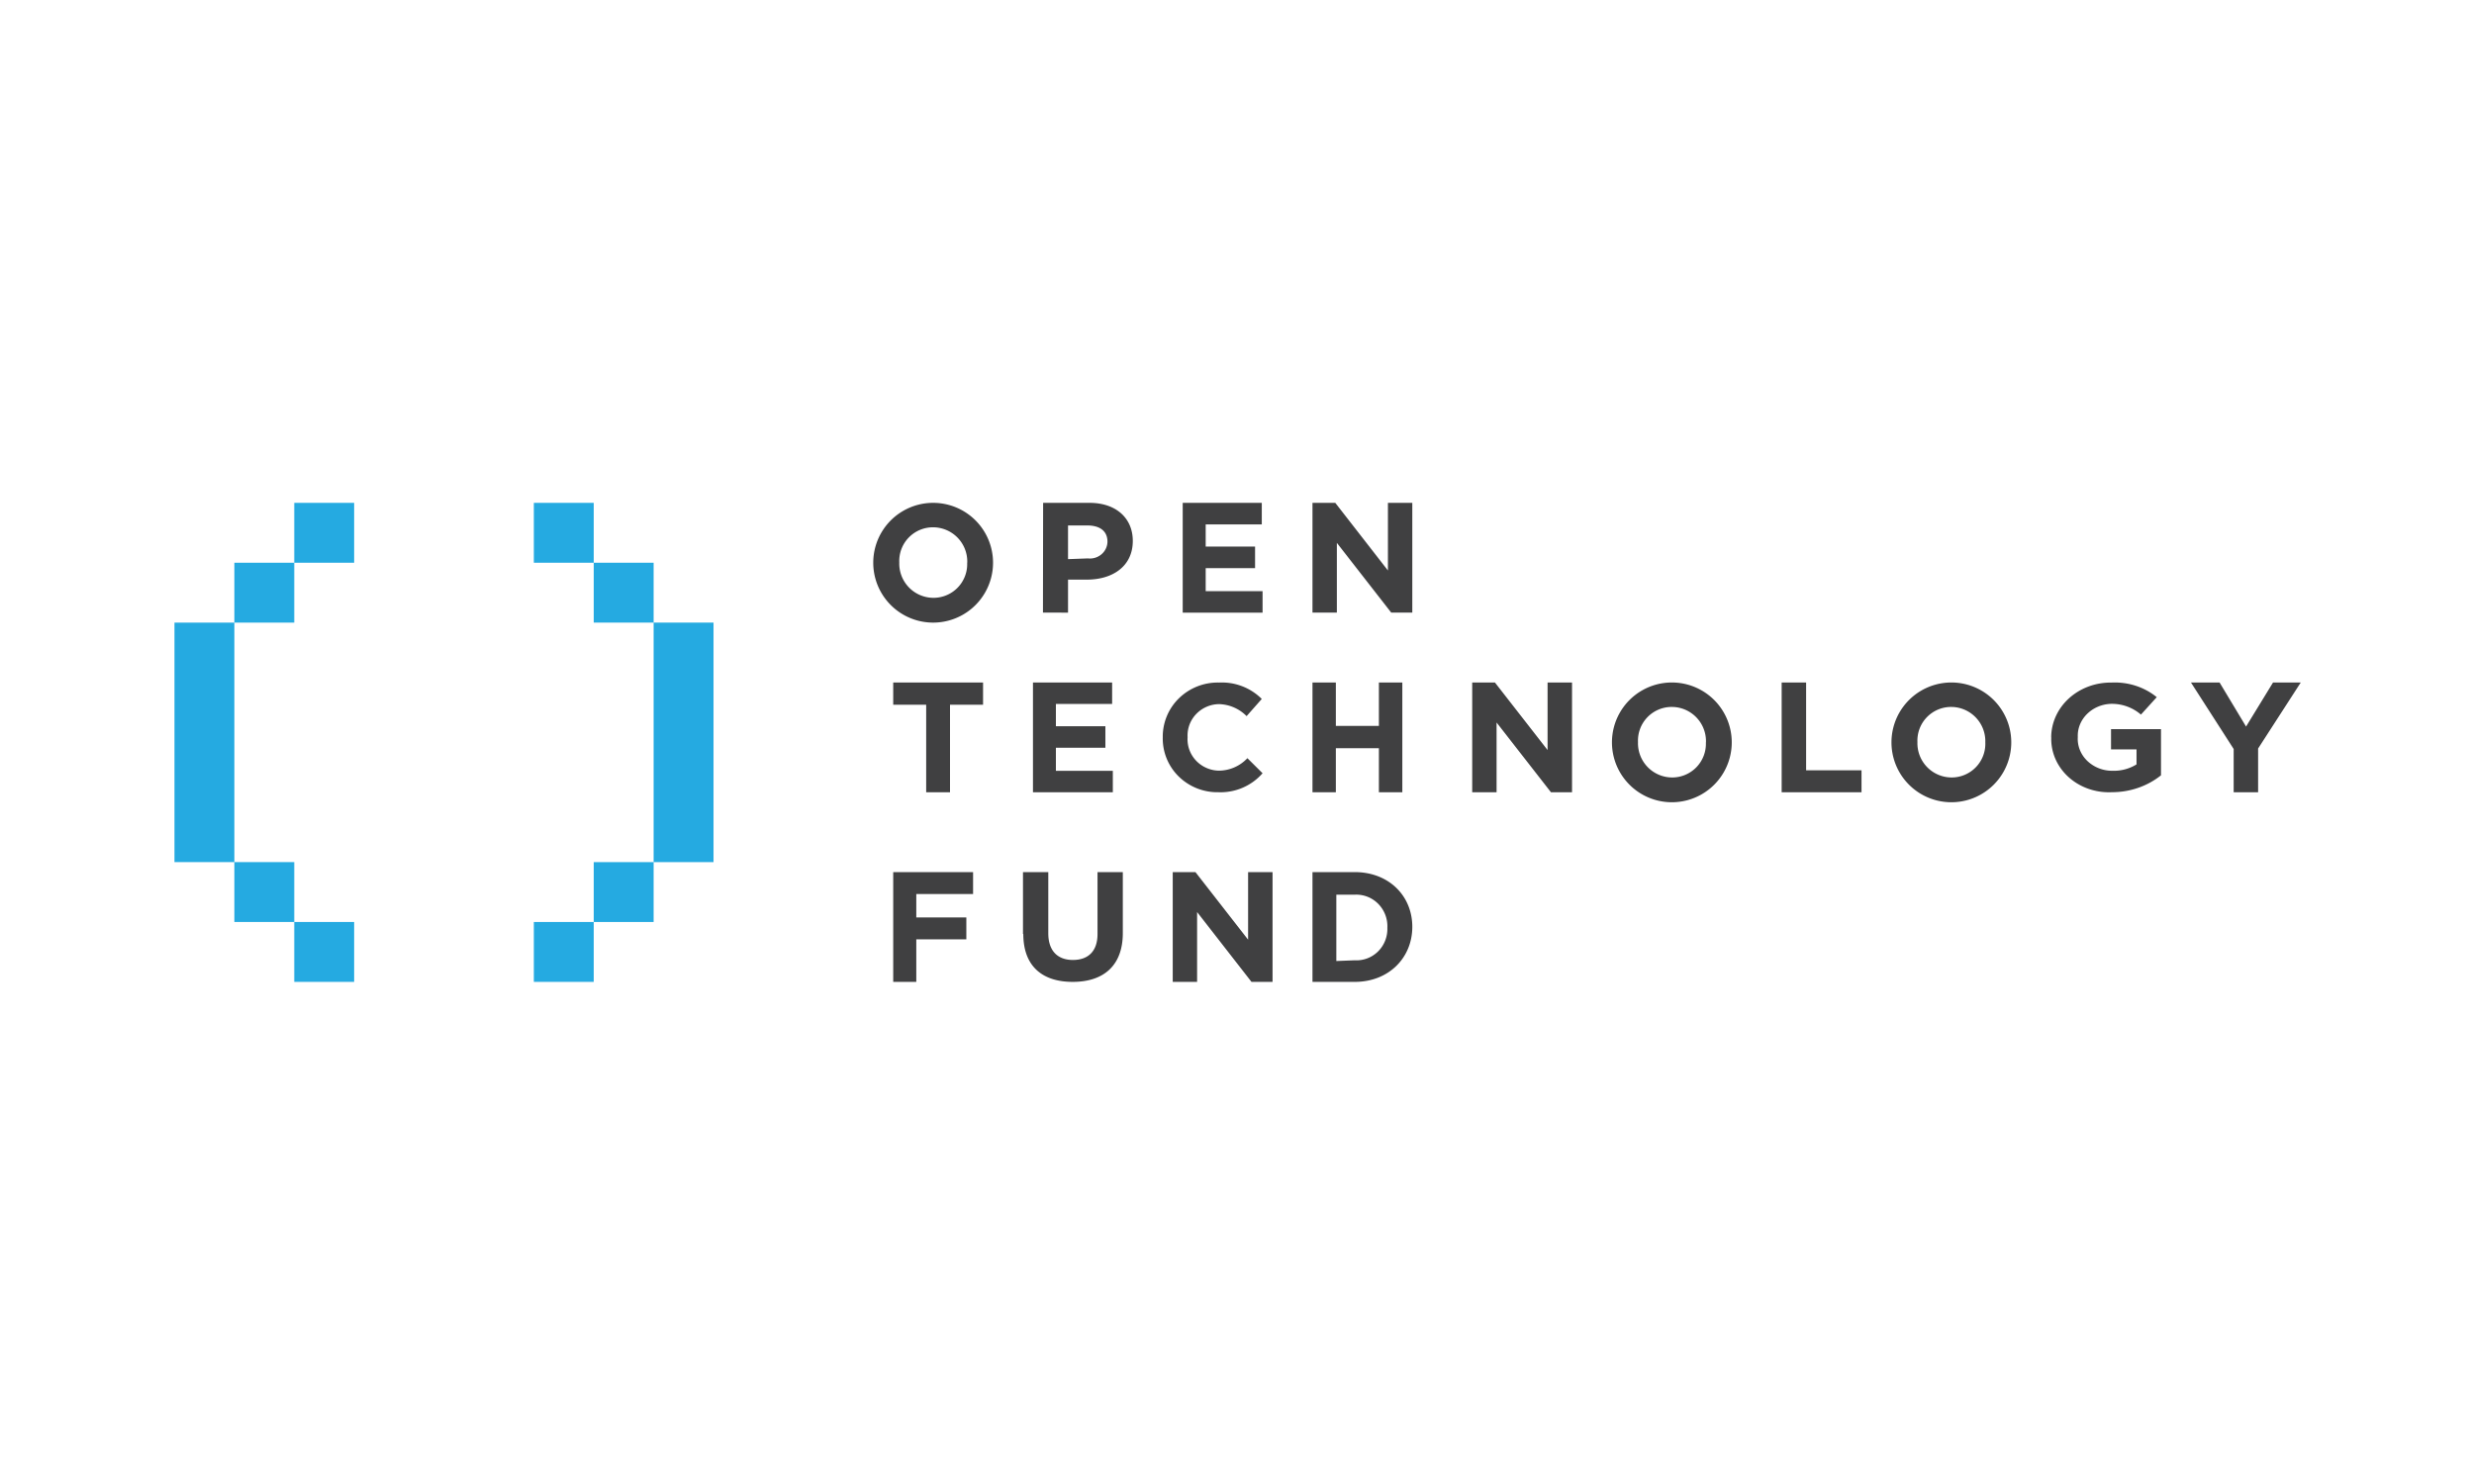 <?xml version="1.0" encoding="UTF-8" standalone="no"?>
<svg
   xmlns:dc="http://purl.org/dc/elements/1.1/"
   xmlns:cc="http://creativecommons.org/ns#"
   xmlns:rdf="http://www.w3.org/1999/02/22-rdf-syntax-ns#"
   xmlns:svg="http://www.w3.org/2000/svg"
   xmlns="http://www.w3.org/2000/svg"
   xmlns:sodipodi="http://sodipodi.sourceforge.net/DTD/sodipodi-0.dtd"
   xmlns:inkscape="http://www.inkscape.org/namespaces/inkscape"
   version="1.1"
   id="svg8"
   sodipodi:docname="otf.svg"
   width="200"
   height="120"
   inkscape:version="0.92.4 (unknown)">
  <defs
     id="defs12" />
  <sodipodi:namedview
     pagecolor="#ffffff"
     bordercolor="#666666"
     borderopacity="1"
     objecttolerance="10"
     gridtolerance="10"
     guidetolerance="10"
     inkscape:pageopacity="0"
     inkscape:pageshadow="2"
     inkscape:window-width="1366"
     inkscape:window-height="717"
     id="namedview10"
     showgrid="false"
     fit-margin-top="0"
     fit-margin-left="0"
     fit-margin-right="0"
     fit-margin-bottom="0"
     inkscape:zoom="1.18"
     inkscape:cx="-23.927346"
     inkscape:cy="-23.704675"
     inkscape:window-x="0"
     inkscape:window-y="0"
     inkscape:window-maximized="1"
     inkscape:current-layer="svg8" />
  <g
     id="g1458"
     transform="matrix(0.807,0,0,0.807,14.104,7.862)">
    <path
       style="fill:#25aae1"
       inkscape:connector-curvature="0"
       id="path2"
       d="m 12,40.644 h 6 v 6 h -6 z m 0,42 h 6 v 6 h -6 z m -6,-36 h 6 v 6 H 6 Z m 0,30 h 6 v 6 H 6 Z m -6,-24 h 6 v 24 H 0 Z" />
    <path
       inkscape:connector-curvature="0"
       style="fill:#404041;fill-opacity:1"
       id="path4"
       d="m 79.417,46.644 a 3.433,3.433 0 0 0 -3.417,-3.55 3.375,3.375 0 0 0 -3.392,3.517 3.433,3.433 0 0 0 3.417,3.55 3.375,3.375 0 0 0 3.383,-3.517 m -9.408,0 a 6,6 0 1 1 12,0 6,6 0 0 1 -12,0 m 21.487,-0.435 a 1.79,1.79 0 0 0 1.371,-0.406 c 0.377,-0.319 0.597,-0.778 0.605,-1.264 0,-1.084 -0.778,-1.63 -2.026,-1.63 h -1.925 v 3.375 l 1.975,-0.074 z m -4.47,-5.565 h 4.638 c 2.704,0 4.345,1.564 4.345,3.813 0,2.559 -2.043,3.879 -4.588,3.879 h -1.9 v 3.308 H 87 Z m 13.983,0 h 7.922 v 2.16 h -5.62 v 2.224 h 4.946 v 2.16 h -4.946 v 2.305 H 109 v 2.151 h -8 z m 13,0 h 2.284 l 5.274,6.779 v -6.779 H 124 v 11 h -2.11 l -5.448,-6.99 v 6.99 H 114 Z m -38.698,20.232 H 72 v -2.232 h 9 v 2.232 h -3.31 v 8.768 H 75.302 Z M 86,58.644 h 7.93 v 2.151 h -5.633 v 2.233 h 4.958 v 2.151 h -4.958 v 2.314 H 94 v 2.151 h -8 z m 13.002,5.509 a 5.368,5.368 0 0 1 1.63,-3.934 5.563,5.563 0 0 1 4.017,-1.568 5.652,5.652 0 0 1 4.271,1.642 l -1.52,1.722 a 4.032,4.032 0 0 0 -2.767,-1.203 3.225,3.225 0 0 0 -2.29,1.001 3.112,3.112 0 0 0 -0.854,2.316 c -0.057,0.86 0.247,1.704 0.841,2.337 a 3.225,3.225 0 0 0 2.303,1.012 3.942,3.942 0 0 0 2.847,-1.25 l 1.52,1.51 a 5.588,5.588 0 0 1 -4.44,1.901 5.521,5.521 0 0 1 -3.971,-1.587 5.328,5.328 0 0 1 -1.587,-3.915 m 14.998,-5.493 h 2.34 v 4.351 h 4.312 v -4.351 H 123 v 11 h -2.348 v -4.416 h -4.312 v 4.416 H 114 Z m 16,0 h 2.276 l 5.274,6.77 v -6.77 H 140 v 11 h -2.11 l -5.448,-6.99 v 6.99 H 130 Z m 23.417,6 a 3.433,3.433 0 0 0 -3.417,-3.55 3.375,3.375 0 0 0 -3.392,3.517 3.433,3.433 0 0 0 3.417,3.55 3.375,3.375 0 0 0 3.383,-3.517 m -9.408,0 a 6,6 0 1 1 12,0 6,6 0 0 1 -12,0 m 17,-6 h 2.45 v 8.8 H 169 v 2.2 h -8 z m 20.4,6 a 3.433,3.433 0 0 0 -3.417,-3.55 3.375,3.375 0 0 0 -3.383,3.517 3.433,3.433 0 0 0 3.417,3.55 3.375,3.375 0 0 0 3.383,-3.517 m -9.4,0 a 6,6 0 1 1 12,0 6,6 0 0 1 -12,0 m 16,-0.484 c 0,-1.474 0.64,-2.888 1.776,-3.923 1.136,-1.035 2.674,-1.606 4.269,-1.585 1.659,-0.08 3.285,0.446 4.53,1.463 l -1.584,1.747 a 4.456,4.456 0 0 0 -3.014,-1.078 c -1.904,0.077 -3.384,1.56 -3.312,3.321 -0.057,0.885 0.287,1.752 0.949,2.394 a 3.6,3.6 0 0 0 2.542,0.99 4.298,4.298 0 0 0 2.392,-0.638 v -1.503 h -2.554 v -2.03 H 199 v 4.627 c -1.368,1.096 -3.12,1.697 -4.93,1.692 -1.613,0.076 -3.187,-0.477 -4.34,-1.524 -1.151,-1.047 -1.776,-2.492 -1.721,-3.984 m 18.271,1.18 -4.28,-6.665 h 2.867 l 2.654,4.416 2.702,-4.416 H 213 l -4.272,6.616 v 4.384 H 206.28 Z M 72,77.644 h 8 v 2.2 h -5.688 v 2.346 h 5.013 v 2.192 h -5.013 v 4.262 H 72 Z m 13,6.191 v -6.191 h 2.534 v 6.127 c 0,1.758 0.929,2.676 2.466,2.676 1.537,0 2.466,-0.879 2.466,-2.596 v -6.207 H 95 v 6.111 c 0,3.275 -1.943,4.889 -5.017,4.889 -3.074,0 -4.95,-1.598 -4.95,-4.793 m 14.967,-6.207 h 2.276 l 5.274,6.77 v -6.77 H 110 v 11 h -2.11 l -5.448,-6.998 v 6.998 H 100 Z m 18.23,8.836 a 3.067,3.067 0 0 0 2.345,-0.893 c 0.622,-0.62 0.958,-1.477 0.925,-2.362 a 3.192,3.192 0 0 0 -0.909,-2.396 3.091,3.091 0 0 0 -2.36,-0.923 h -1.843 v 6.647 l 1.843,-0.073 z m -4.23,-8.836 h 4.23 c 3.414,0 5.77,2.376 5.77,5.484 0,3.1 -2.356,5.516 -5.77,5.516 H 114 Z" />
    <path
       style="fill:#25aae1"
       inkscape:connector-curvature="0"
       id="path6"
       d="m 36,40.644 h 6 v 6 h -6 z m 6,36 h 6 v 6 h -6 z m -6,6 h 6 v 6 h -6 z m 6,-36 h 6 v 6 h -6 z m 6,6 h 6 v 24 h -6 z" />
  </g>
</svg>
